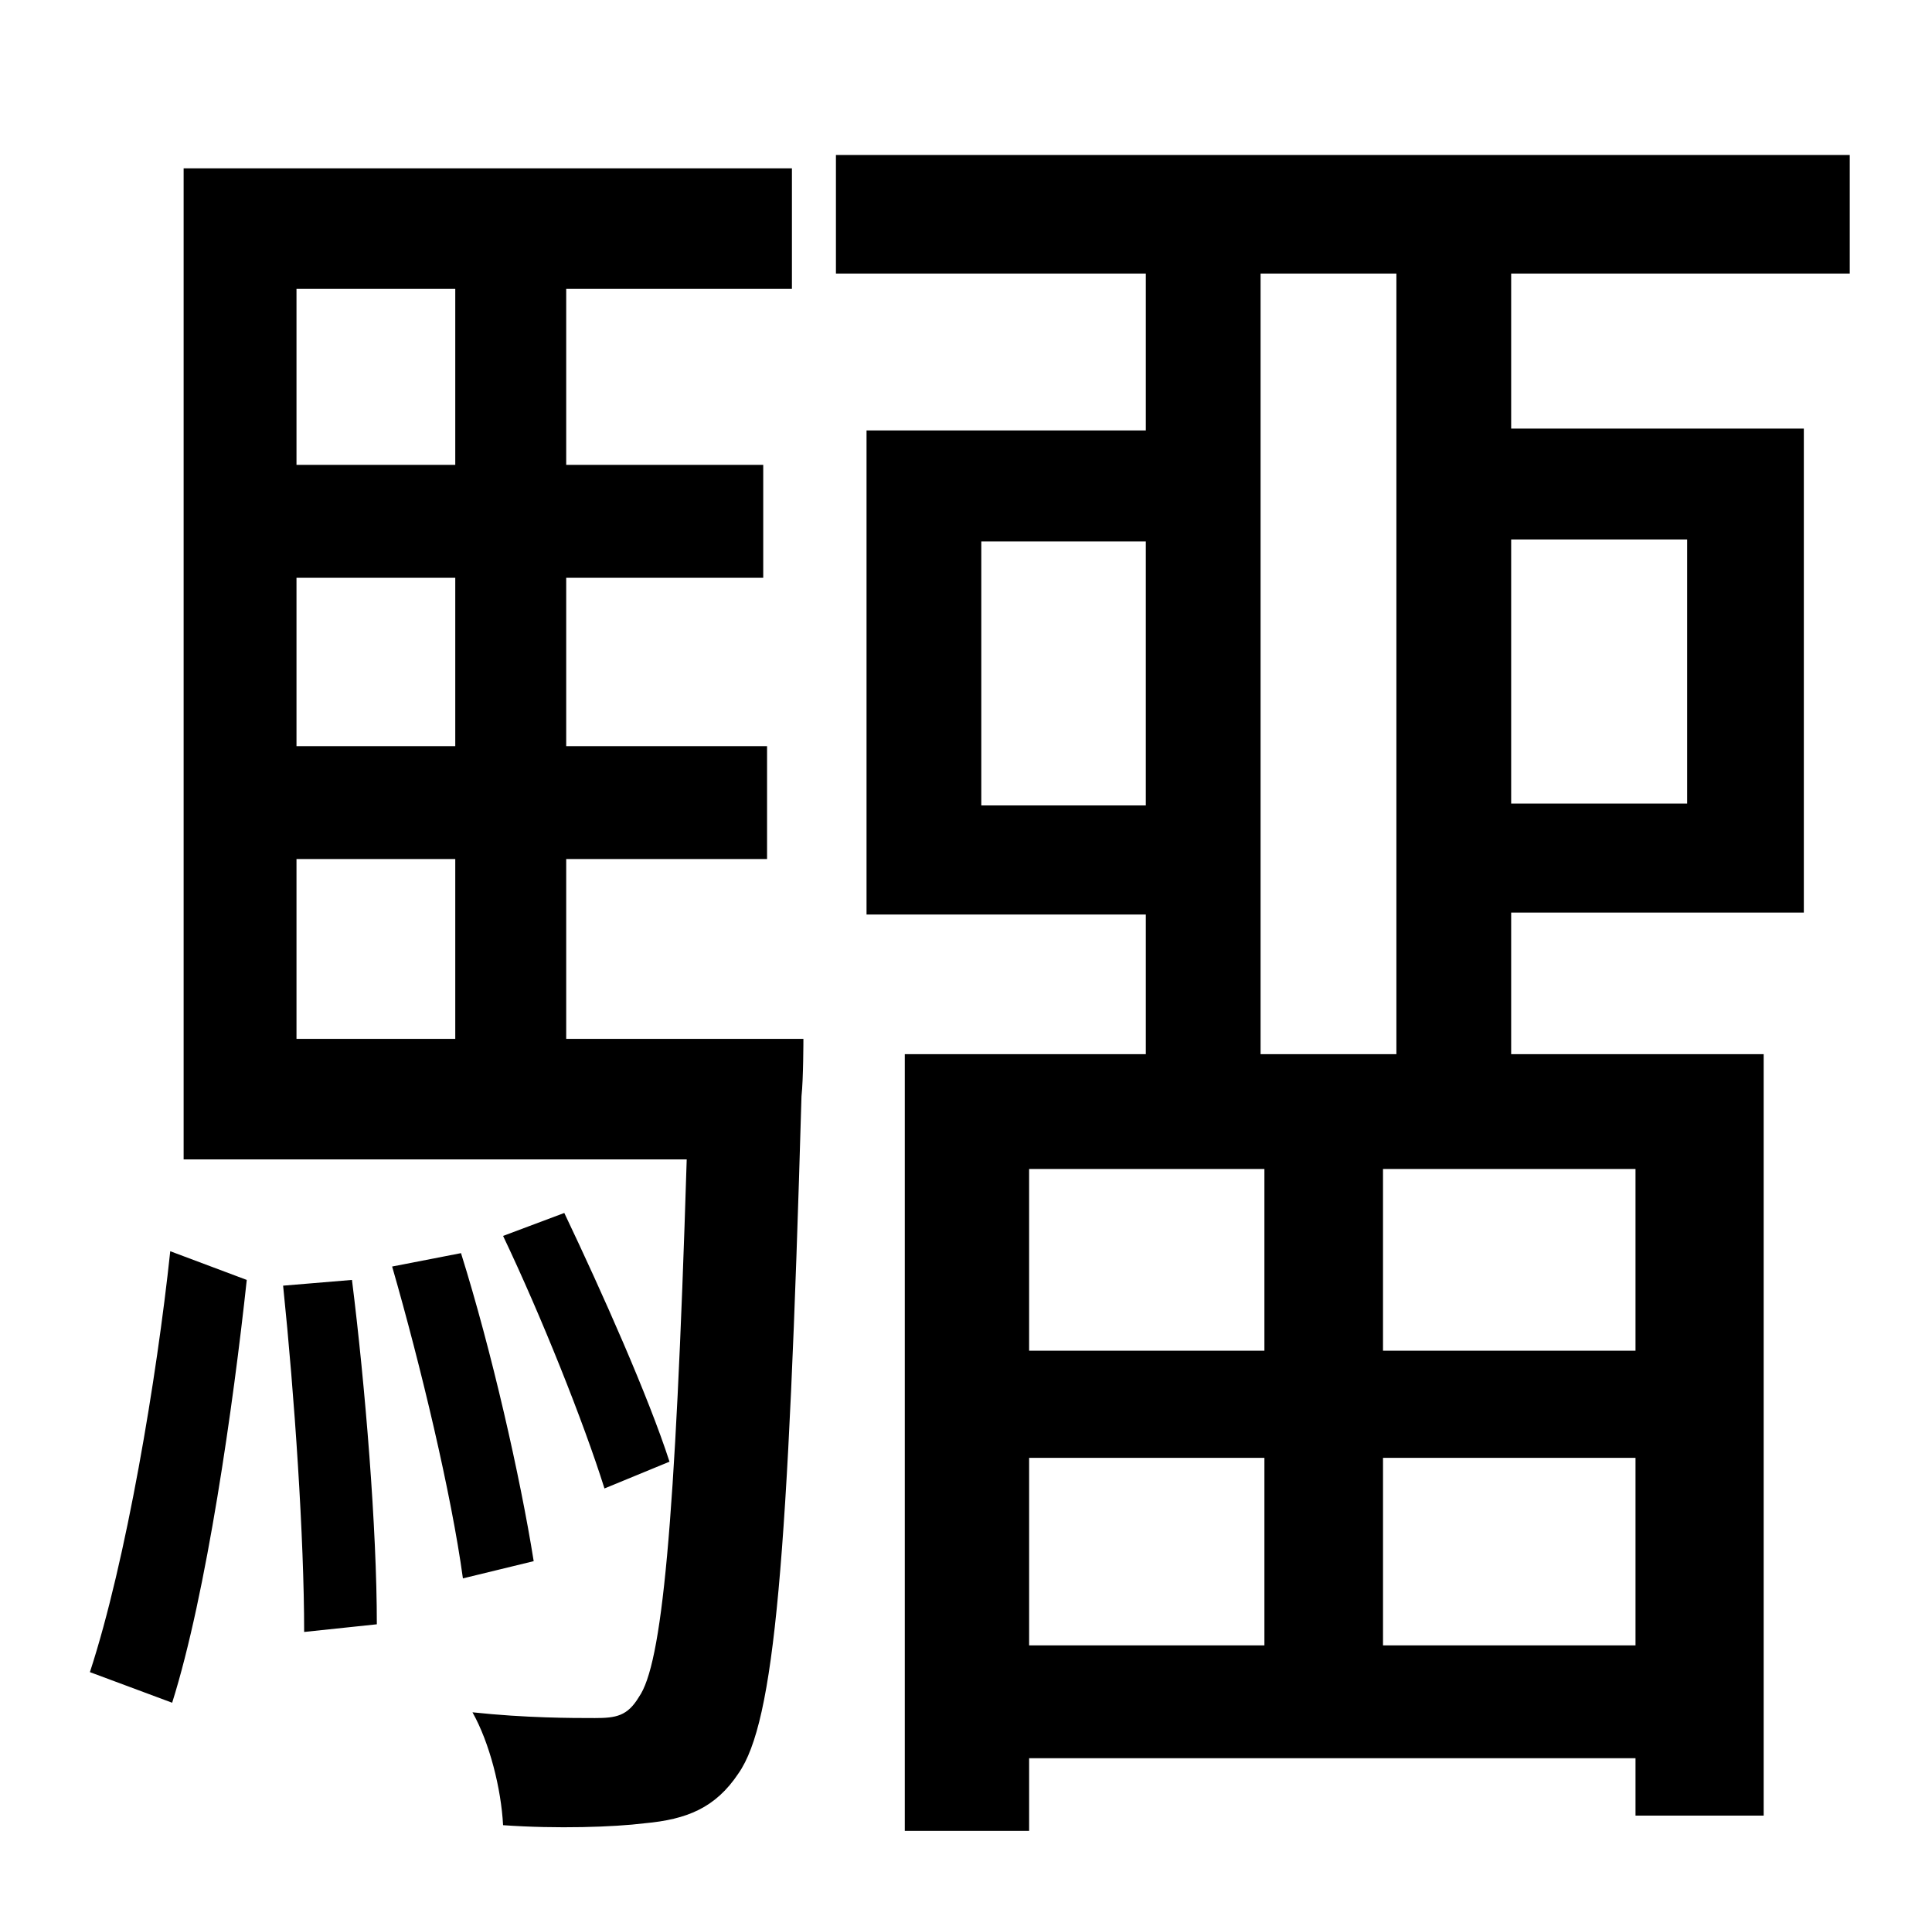 <?xml version="1.0" standalone="no"?>
<!DOCTYPE svg PUBLIC "-//W3C//DTD SVG 1.1//EN" "http://www.w3.org/Graphics/SVG/1.1/DTD/svg11.dtd" >
<svg xmlns="http://www.w3.org/2000/svg" xmlns:xlink="http://www.w3.org/1999/xlink" version="1.1" viewBox="-10 0 1010 1000">
   <path fill="currentColor"
d="M80 890l-43 -16c19 -58 35 -154 42 -220l40 15c-7 65 -21 164 -39 221zM138 672l36 -3c7 56 13 130 13 180l-38 4c0 -49 -5 -123 -11 -181zM195 662l36 -7c16 51 31 117 38 161l-37 9c-6 -44 -22 -111 -37 -163zM340 764l-34 14c-11 -35 -33 -90 -53 -132l32 -12
c20 42 44 96 55 130zM145 449v94h83v-94h-83zM228 151h-83v92h83v-92zM228 390v-88h-83v88h83zM286 543h124s0 21 -1 30c-7 243 -14 327 -33 354c-12 18 -27 24 -49 26c-16 2 -46 3 -74 1c-1 -19 -7 -43 -16 -59c28 3 52 3 64 3c11 0 17 -1 23 -11c12 -17 19 -87 25 -281
h-263v-518h318v63h-118v92h103v59h-103v88h105v59h-105v94zM720 551v-408h-71v408h71zM872 282h-92v138h92v-138zM845 706v-95h-132v95h132zM713 860h132v-98h-132v98zM528 762v98h123v-98h-123zM651 611h-123v95h123v-95zM503 421h86v-138h-86v138zM957 143h-177v81h153
v253h-153v74h132v398h-67v-30h-317v38h-65v-406h126v-73h-146v-253h146v-82h-162v-62h530v62z" />
</svg>
